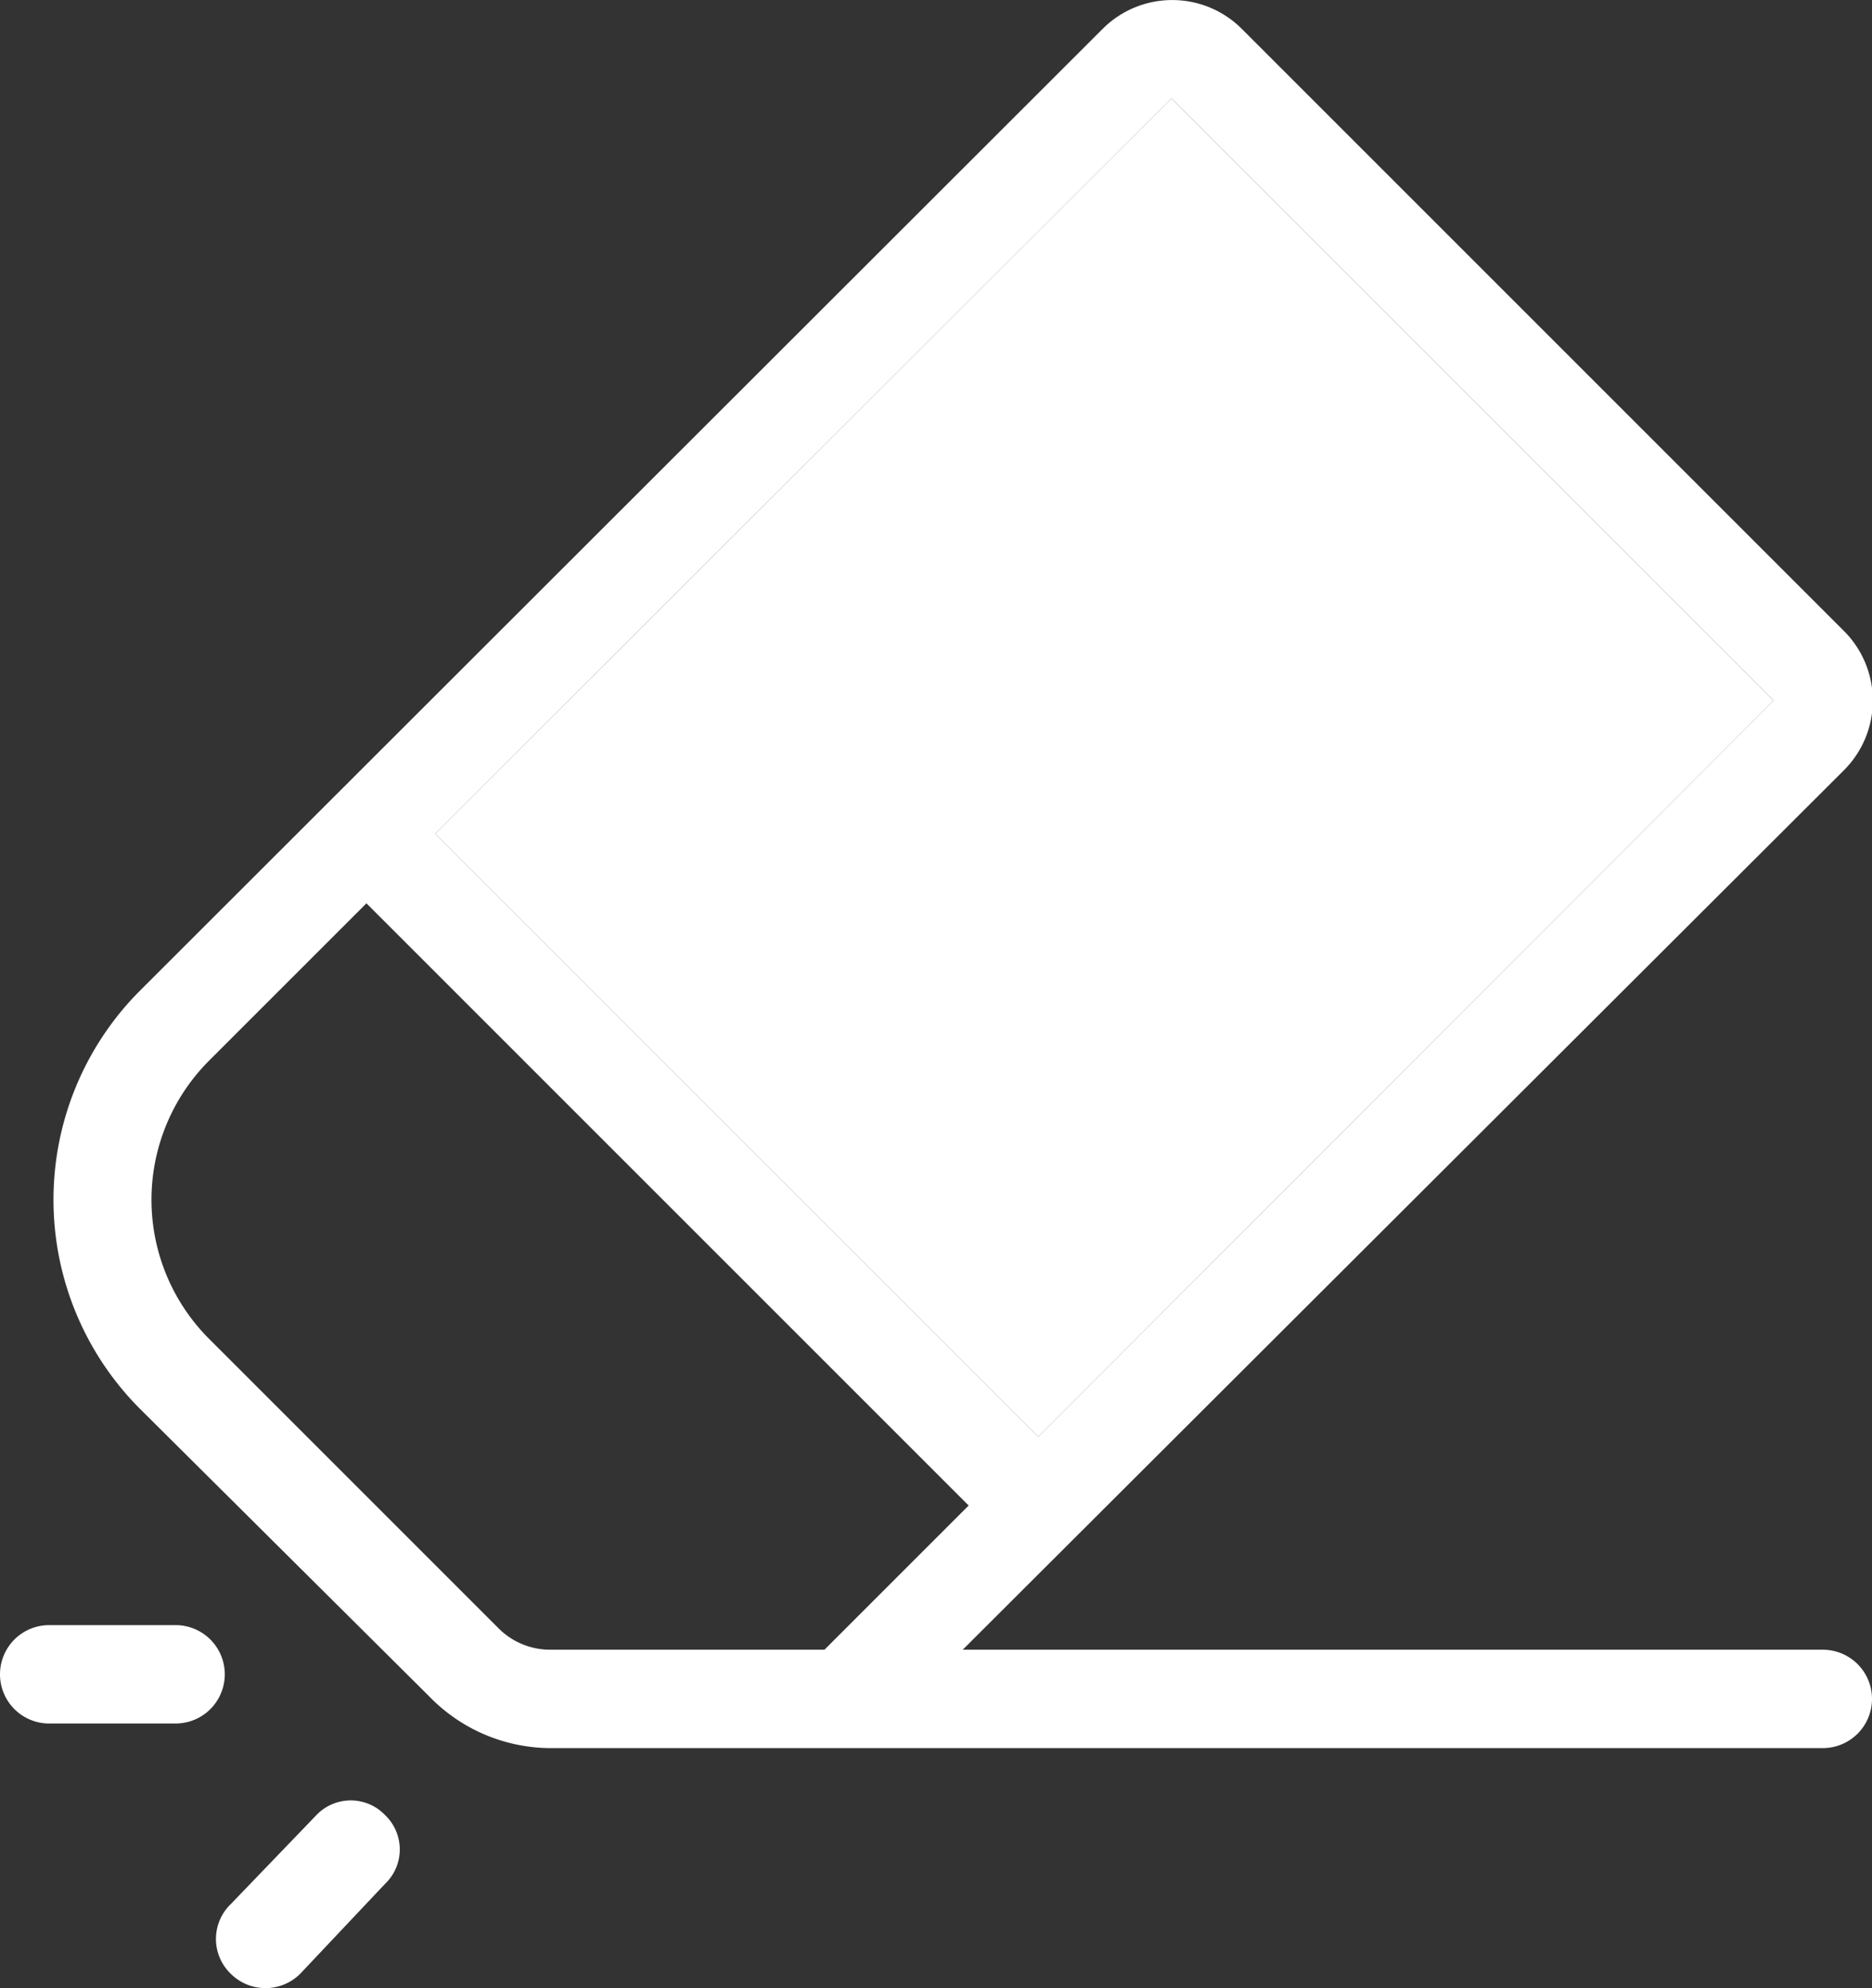 <svg xmlns="http://www.w3.org/2000/svg" viewBox="0 0 22.07 23.44"><rect x="0" y="0" width="22.07" height="23.44" fill="#333333" stroke="none"/><title>Asset 1</title><g id="Layer_2" data-name="Layer 2"><g id="Layer_1-2" data-name="Layer 1"><path d="M21.49,19.45a.58.58,0,1,1,0,1.16h-15A2,2,0,0,1,5.06,20L1.64,16.6a3.49,3.49,0,0,1,0-4.91L13,.34a1.16,1.16,0,0,1,1.64,0l7.1,7.1a1.16,1.16,0,0,1,0,1.64L11.35,19.45Zm-9.25-2.51,8.67-8.68-7.1-7.1L5.13,9.83ZM9.72,19.45l1.7-1.7-7.1-7.1L2.46,12.51a2.32,2.32,0,0,0,0,3.27L5.88,19.2a.86.86,0,0,0,.61.25Z" style="fill:#fff"/><polygon points="20.91 8.26 12.24 16.94 5.13 9.83 13.81 1.16 20.91 8.26" style="fill:#fff"/><path d="M4.54,21.4a.56.56,0,0,1,0,.81l-1,1.06a.58.58,0,0,1-.82,0,.57.57,0,0,1,0-.82L3.73,21.4A.56.56,0,0,1,4.54,21.4Z" style="fill:#fff"/><path d="M2.07,19.16a.58.58,0,0,1,0,1.16H.58a.58.58,0,0,1,0-1.16Z" style="fill:#fff"/></g></g></svg>